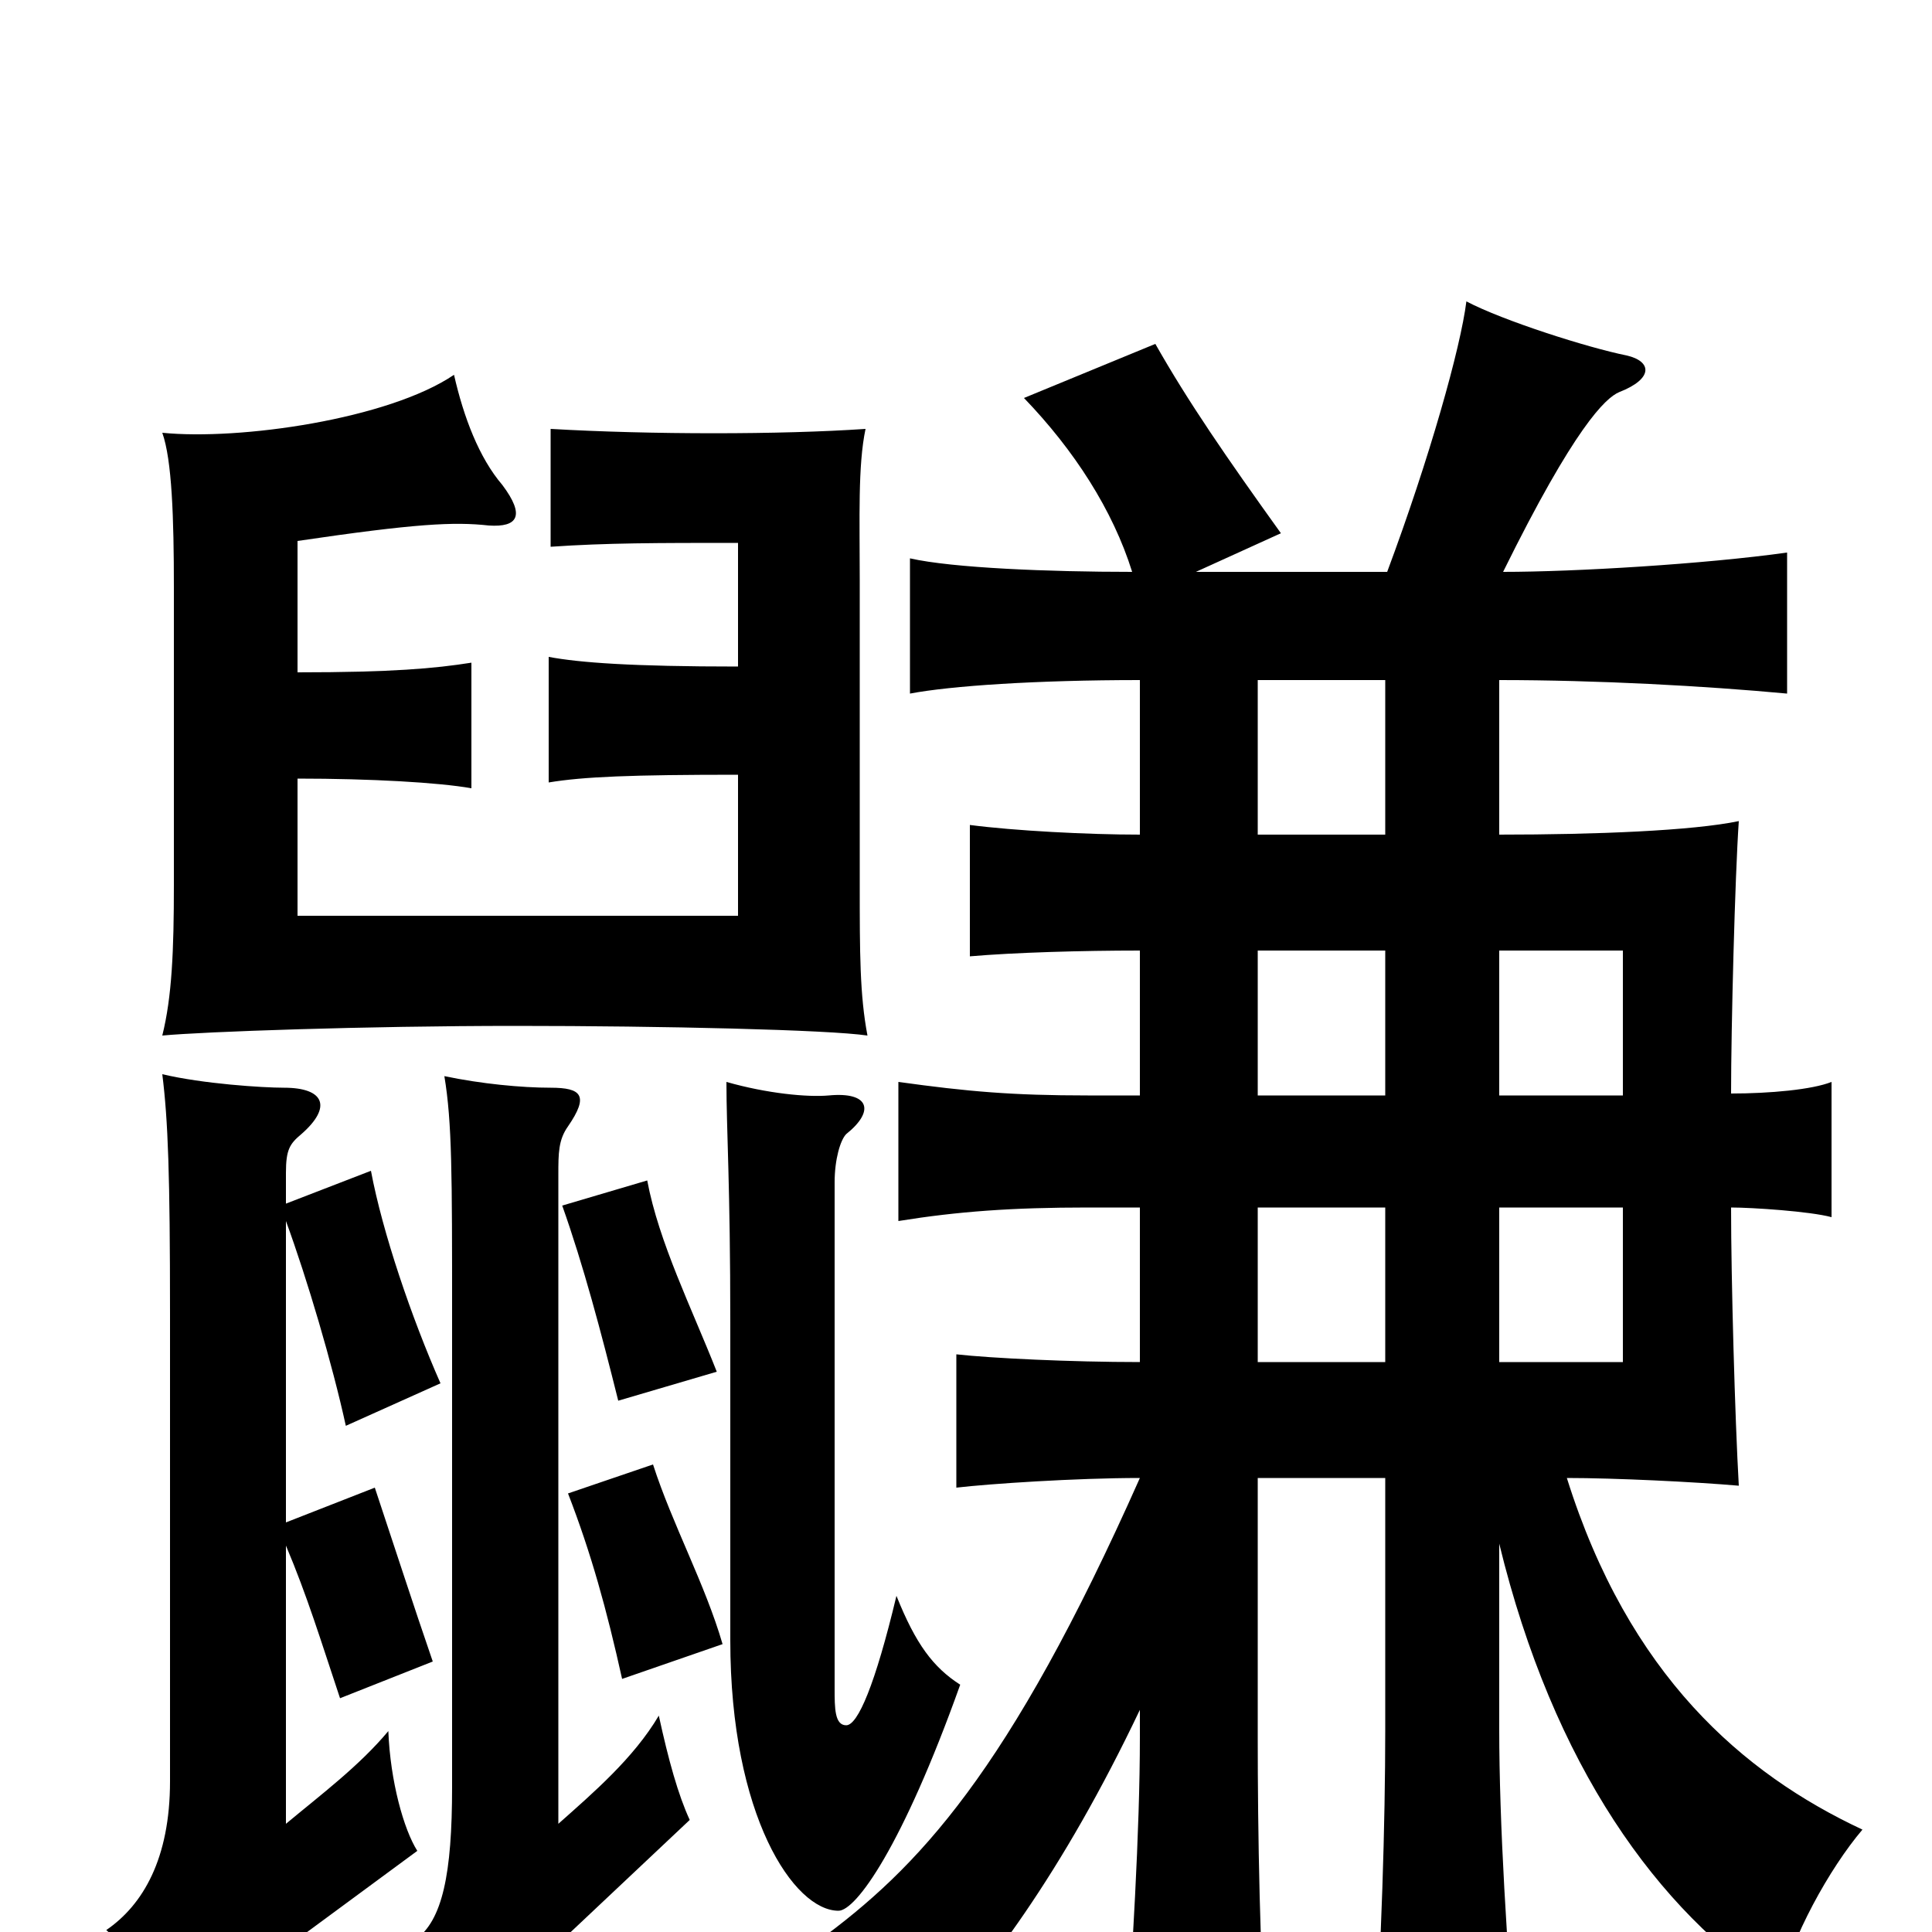 <svg xmlns="http://www.w3.org/2000/svg" viewBox="0 -1000 1000 1000">
	<path fill="#000000" d="M374 -149C365 -180 348 -211 338 -242L294 -227C306 -196 314 -167 322 -131ZM357 -58C351 -71 346 -89 341 -112C328 -90 307 -72 289 -56V-392C289 -403 289 -410 294 -417C305 -433 301 -437 285 -437C270 -437 249 -439 230 -443C234 -419 234 -392 234 -320V-75C234 -30 229 -6 215 4C231 17 244 34 253 49C263 34 276 19 288 7ZM497 -128C483 -137 474 -149 464 -174C453 -128 444 -107 438 -107C432 -107 432 -116 432 -126V-388C432 -400 435 -410 438 -413C453 -425 450 -435 429 -433C418 -432 397 -434 376 -440C376 -415 378 -387 378 -315V-151C378 -60 411 -11 434 -11C443 -11 467 -44 497 -128ZM148 -377V-393C148 -405 150 -408 156 -413C172 -427 168 -437 147 -437C136 -437 105 -439 84 -444C87 -420 88 -392 88 -320V-78C88 -38 74 -14 55 -1C70 12 89 32 100 51C109 38 123 27 140 14L216 -42C209 -53 202 -78 201 -104C186 -86 166 -71 148 -56V-200C159 -174 166 -151 176 -121L224 -140C214 -169 204 -200 194 -230L148 -212V-368C159 -338 172 -294 179 -262L228 -284C213 -318 198 -362 192 -394ZM371 -290C358 -323 341 -357 335 -389L291 -376C302 -345 311 -311 320 -275ZM776 -433V-508H840V-433ZM840 -375V-295H776V-375ZM717 -375V-295H651V-375ZM651 -433V-508H717V-433ZM382 -655C327 -655 300 -657 284 -660V-595C302 -598 327 -599 382 -599V-526H154V-597C192 -597 227 -595 244 -592V-657C225 -654 203 -652 154 -652V-720C215 -729 235 -730 253 -728C268 -727 272 -733 260 -749C248 -763 240 -784 235 -806C201 -783 124 -772 84 -776C89 -762 90 -732 90 -696V-542C90 -508 89 -484 84 -464C105 -466 189 -469 267 -469C343 -469 429 -467 449 -464C445 -485 445 -507 445 -542V-700C445 -732 444 -759 448 -778C404 -775 337 -775 285 -778V-717C314 -719 340 -719 382 -719ZM717 -648V-568H651V-648ZM718 -704H619L663 -724C635 -763 615 -792 598 -822L530 -794C556 -767 576 -736 586 -704C543 -704 493 -706 471 -711V-641C492 -645 536 -648 590 -648V-568C563 -568 525 -570 502 -573V-505C525 -507 560 -508 590 -508V-433H563C524 -433 501 -435 465 -440V-368C496 -373 524 -375 563 -375H590V-295C554 -295 513 -297 495 -299V-230C512 -232 557 -235 590 -235C522 -82 475 -33 423 5C440 17 460 35 472 62C510 23 550 -31 590 -115V-101C590 -52 586 12 582 72H656C652 12 651 -52 651 -101V-235H717V-105C717 -56 715 8 711 68H785C780 8 776 -56 776 -105V-201C804 -86 858 -11 921 30C927 3 947 -33 964 -53C902 -82 843 -133 811 -235C836 -235 877 -233 900 -231C898 -266 896 -338 896 -375C907 -375 937 -373 948 -370V-440C938 -436 916 -434 896 -434C896 -468 898 -546 900 -575C876 -570 826 -568 776 -568V-648C827 -648 882 -645 925 -641V-714C882 -708 815 -704 778 -704C815 -779 831 -794 838 -797C856 -804 855 -813 842 -816C822 -820 778 -834 759 -844C756 -820 740 -763 718 -704Z"/>
</svg>